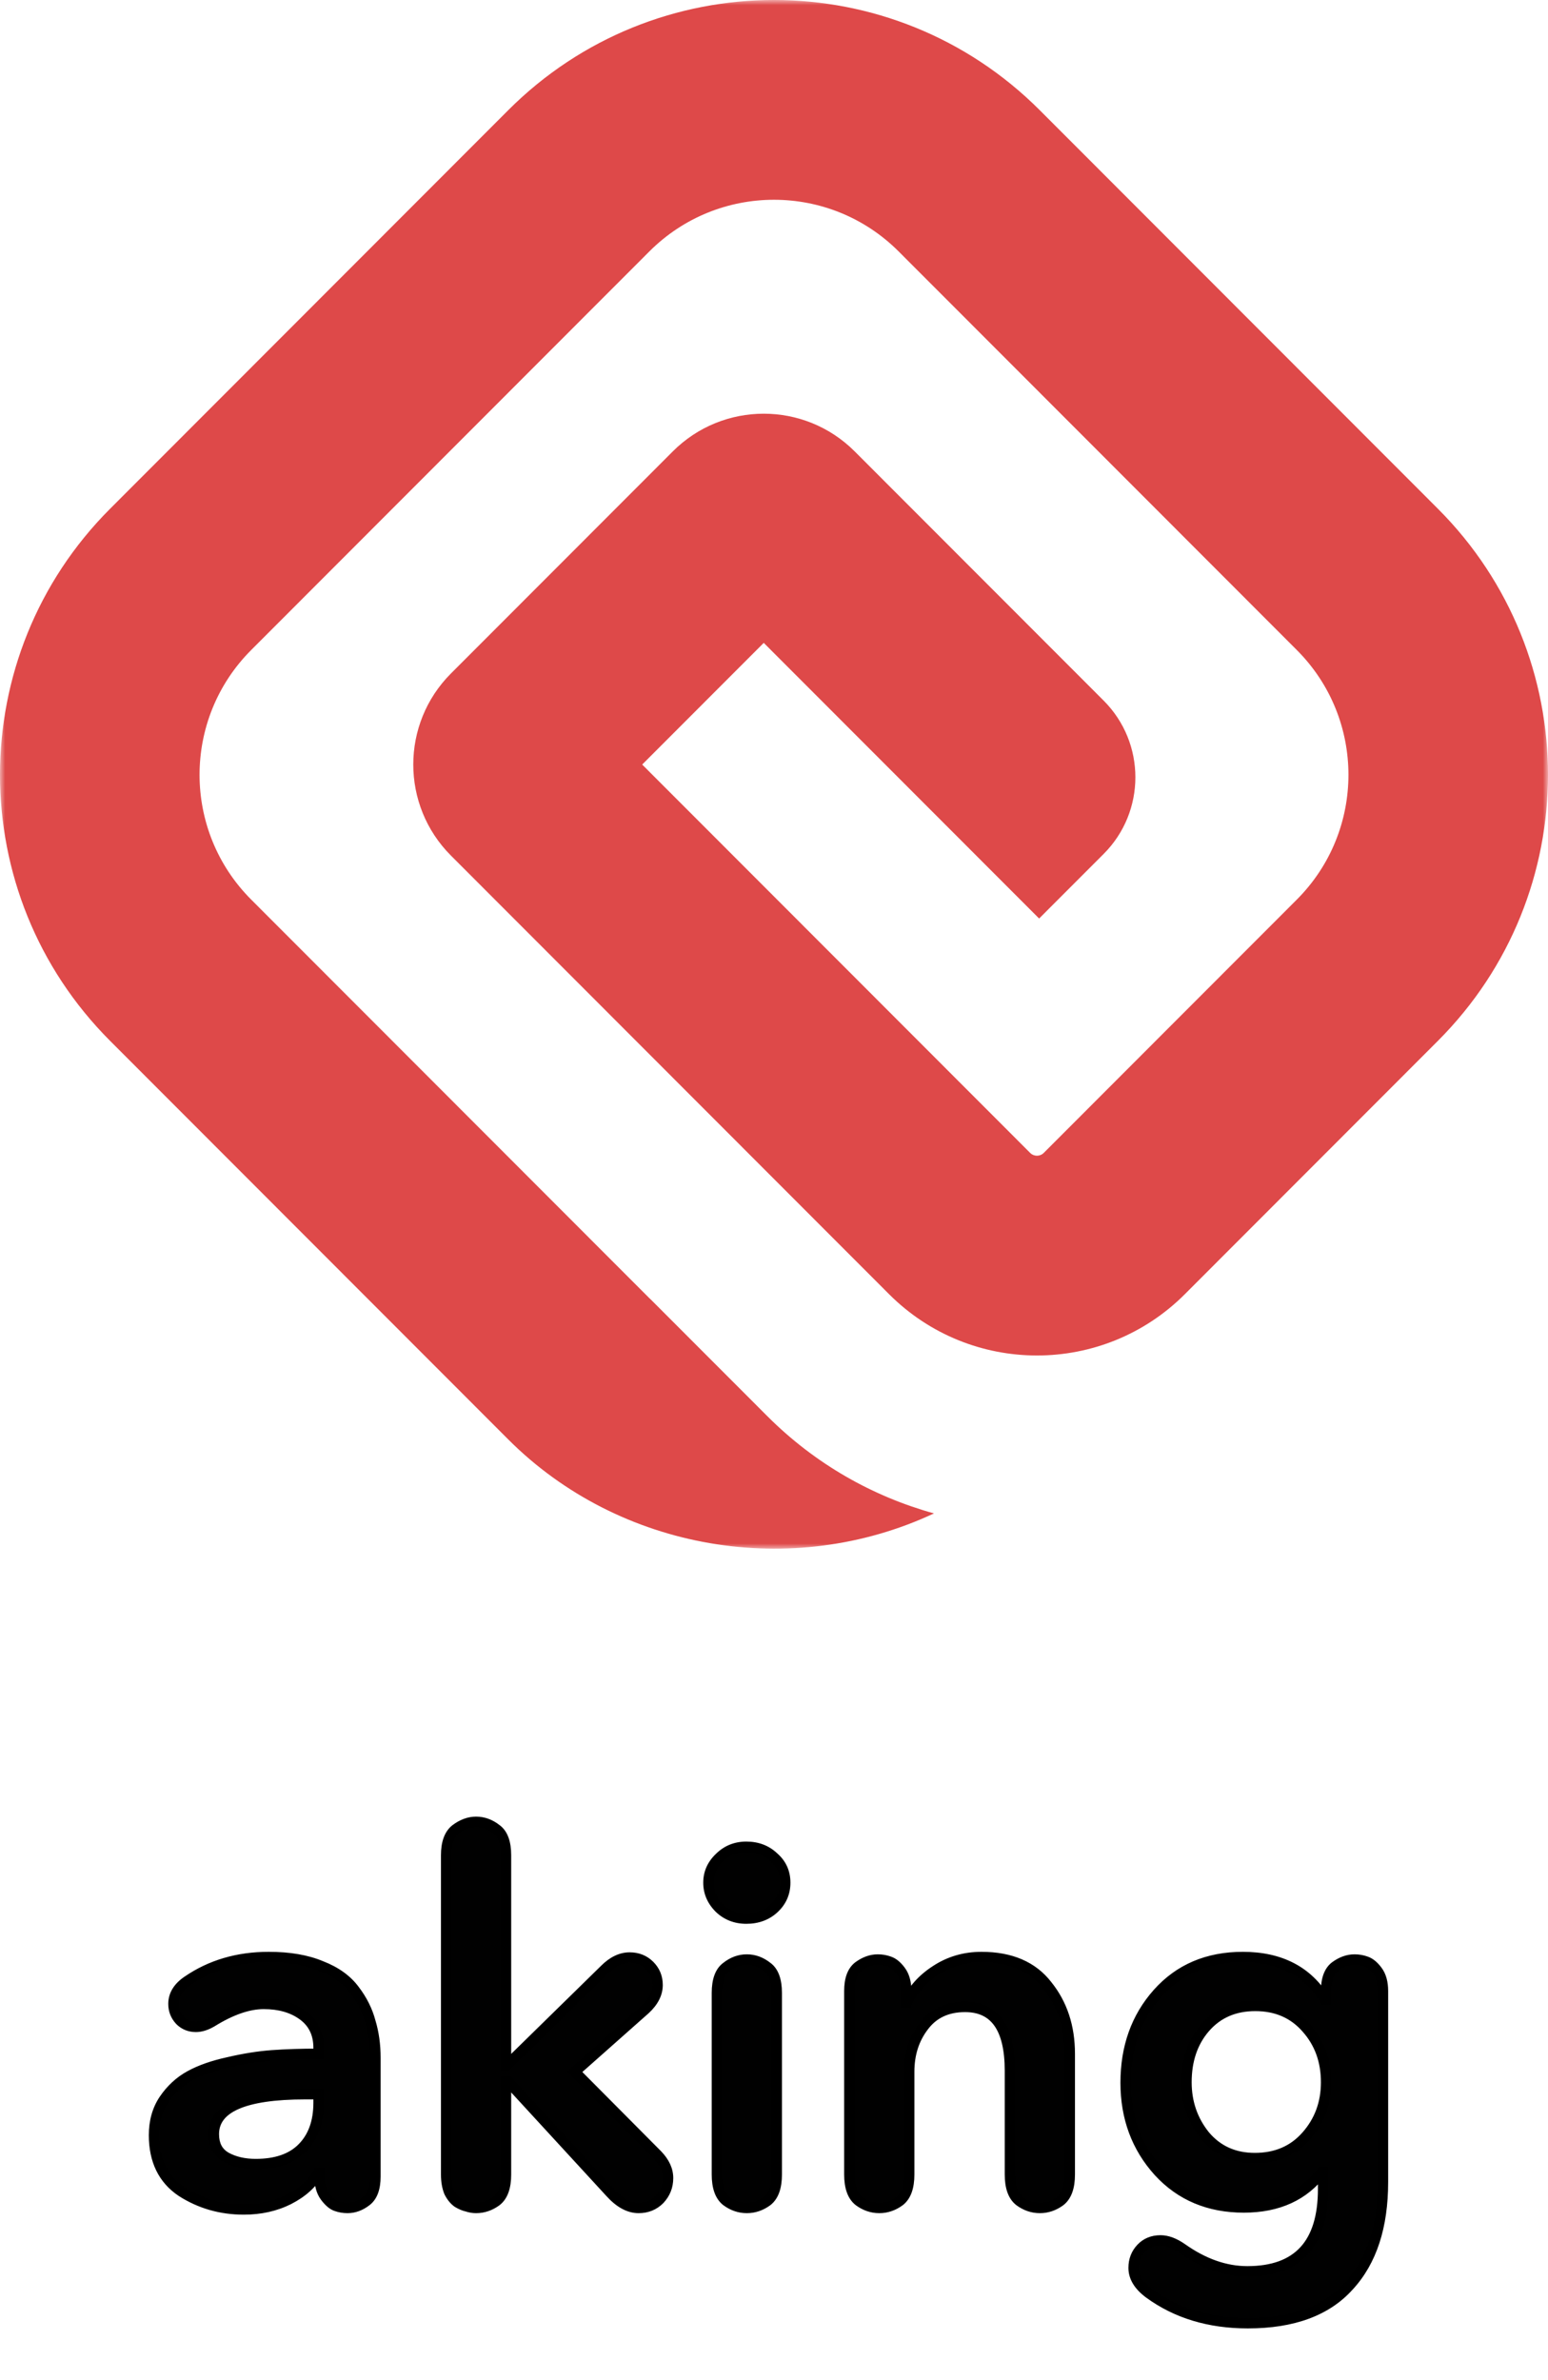 <svg width="149" height="229" viewBox="0 0 149 229" fill="none" xmlns="http://www.w3.org/2000/svg">
<mask id="mask0" mask-type="alpha" maskUnits="userSpaceOnUse" x="0" y="0" width="149" height="149">
<path fill-rule="evenodd" clip-rule="evenodd" d="M0 0H149V149H0V0Z" fill="white"/>
</mask>
<g mask="url(#mask0)">
<path fill-rule="evenodd" clip-rule="evenodd" d="M48.919 10.602L10.596 48.949C-3.532 63.085 -3.532 86.005 10.596 100.141L48.919 138.488C59.632 149.208 76.239 152.002 89.897 145.607C84.017 143.977 78.467 140.863 73.85 136.244L62.623 125.01C62.584 124.971 62.54 124.937 62.501 124.898L24.178 86.551C17.551 79.92 17.551 69.17 24.178 62.539L62.501 24.193C69.128 17.562 79.872 17.562 86.499 24.193L124.822 62.539C131.449 69.17 131.449 79.92 124.822 86.551L100.466 110.922C100.104 111.284 99.518 111.284 99.156 110.922L78.701 90.455L61.813 73.558L73.513 61.851L100.019 88.373L106.231 82.158C110.302 78.085 110.302 71.481 106.231 67.408L82.27 43.433C77.434 38.593 69.592 38.593 64.756 43.433L43.406 64.796C38.57 69.635 38.57 77.48 43.406 82.319L65.118 104.045L85.574 124.513C93.437 132.38 106.185 132.38 114.048 124.513L138.404 100.141C152.532 86.005 152.532 63.085 138.404 48.949L100.081 10.602C85.953 -3.534 63.047 -3.534 48.919 10.602Z" fill="#DE4949"/>
</g>
<g filter="url(#filter0_d)">
<path d="M30.664 197.488H29.368C23.512 197.488 20.584 198.768 20.584 201.328C20.584 202.352 20.968 203.088 21.736 203.536C22.536 203.984 23.496 204.208 24.616 204.208C26.568 204.208 28.056 203.696 29.08 202.672C30.136 201.616 30.664 200.16 30.664 198.304V197.488ZM36.136 205.408C36.136 206.528 35.848 207.312 35.272 207.76C34.696 208.208 34.088 208.432 33.448 208.432C33.064 208.432 32.696 208.368 32.344 208.24C31.992 208.112 31.64 207.808 31.288 207.328C30.936 206.848 30.76 206.208 30.76 205.408V205.072H30.616C30.04 206.096 29.096 206.944 27.784 207.616C26.504 208.256 25.064 208.576 23.464 208.576C21.256 208.576 19.256 208 17.464 206.848C15.704 205.664 14.824 203.856 14.824 201.424C14.824 200.112 15.144 198.976 15.784 198.016C16.456 197.024 17.288 196.256 18.28 195.712C19.272 195.168 20.504 194.736 21.976 194.416C23.48 194.064 24.888 193.84 26.2 193.744C27.544 193.648 29.032 193.6 30.664 193.6V193.024C30.664 191.68 30.168 190.64 29.176 189.904C28.184 189.168 26.92 188.8 25.384 188.8C23.912 188.8 22.248 189.376 20.392 190.528C19.848 190.848 19.336 191.008 18.856 191.008C18.248 191.008 17.736 190.8 17.32 190.384C16.904 189.936 16.696 189.408 16.696 188.8C16.696 187.936 17.144 187.2 18.04 186.592C20.28 185.056 22.888 184.288 25.864 184.288C27.848 184.288 29.528 184.576 30.904 185.152C32.312 185.696 33.384 186.464 34.12 187.456C34.856 188.416 35.368 189.44 35.656 190.528C35.976 191.584 36.136 192.736 36.136 193.984V205.408ZM63.295 203.344C63.967 204.048 64.303 204.784 64.303 205.552C64.303 206.352 64.031 207.04 63.487 207.616C62.943 208.16 62.271 208.432 61.471 208.432C60.543 208.432 59.631 207.936 58.735 206.944L48.847 196.192H48.703V205.216C48.703 206.432 48.399 207.28 47.791 207.76C47.183 208.208 46.527 208.432 45.823 208.432C45.535 208.432 45.247 208.384 44.959 208.288C44.671 208.224 44.367 208.096 44.047 207.904C43.727 207.68 43.455 207.344 43.231 206.896C43.039 206.416 42.943 205.856 42.943 205.216V174.496C42.943 173.312 43.247 172.48 43.855 172C44.495 171.52 45.151 171.28 45.823 171.28C46.527 171.28 47.183 171.52 47.791 172C48.399 172.448 48.703 173.28 48.703 174.496V194.656H48.847L58.207 185.488C58.975 184.72 59.775 184.336 60.607 184.336C61.375 184.336 62.015 184.592 62.527 185.104C63.039 185.616 63.295 186.24 63.295 186.976C63.295 187.808 62.895 188.592 62.095 189.328L55.327 195.328L63.295 203.344ZM74.477 174.688C75.213 175.328 75.581 176.144 75.581 177.136C75.581 178.128 75.213 178.96 74.477 179.632C73.773 180.272 72.893 180.592 71.837 180.592C70.813 180.592 69.949 180.256 69.245 179.584C68.541 178.88 68.189 178.064 68.189 177.136C68.189 176.208 68.541 175.408 69.245 174.736C69.949 174.032 70.813 173.68 71.837 173.68C72.893 173.68 73.773 174.016 74.477 174.688ZM74.765 205.216C74.765 206.432 74.461 207.28 73.853 207.76C73.245 208.208 72.589 208.432 71.885 208.432C71.181 208.432 70.525 208.208 69.917 207.76C69.309 207.28 69.005 206.432 69.005 205.216V187.744C69.005 186.528 69.309 185.696 69.917 185.248C70.525 184.768 71.181 184.528 71.885 184.528C72.589 184.528 73.245 184.768 73.853 185.248C74.461 185.696 74.765 186.528 74.765 187.744V205.216ZM81.753 205.216V187.552C81.753 186.432 82.041 185.648 82.617 185.2C83.225 184.752 83.849 184.528 84.489 184.528C84.873 184.528 85.241 184.592 85.593 184.72C85.977 184.848 86.345 185.152 86.697 185.632C87.049 186.112 87.225 186.752 87.225 187.552V188.656H87.321C87.865 187.44 88.777 186.416 90.057 185.584C91.369 184.72 92.841 184.288 94.473 184.288C97.289 184.288 99.401 185.2 100.809 187.024C102.249 188.816 102.969 191.008 102.969 193.6V205.216C102.969 206.432 102.665 207.28 102.057 207.76C101.449 208.208 100.793 208.432 100.089 208.432C99.385 208.432 98.729 208.208 98.121 207.76C97.513 207.28 97.209 206.432 97.209 205.216V195.232C97.209 191.136 95.769 189.088 92.889 189.088C91.161 189.088 89.833 189.712 88.905 190.96C87.977 192.176 87.513 193.632 87.513 195.328V205.216C87.513 206.432 87.209 207.28 86.601 207.76C85.993 208.208 85.337 208.432 84.633 208.432C83.929 208.432 83.273 208.208 82.665 207.76C82.057 207.28 81.753 206.432 81.753 205.216ZM110.602 216.64C109.61 215.904 109.114 215.088 109.114 214.192C109.114 213.456 109.354 212.832 109.834 212.32C110.314 211.808 110.938 211.552 111.706 211.552C112.346 211.552 113.034 211.808 113.77 212.32C115.85 213.792 117.946 214.528 120.058 214.528C124.922 214.528 127.354 211.888 127.354 206.608V204.928H127.258C125.53 207.232 123.018 208.384 119.722 208.384C116.362 208.384 113.626 207.232 111.514 204.928C109.402 202.592 108.346 199.744 108.346 196.384C108.346 192.96 109.37 190.096 111.418 187.792C113.498 185.456 116.234 184.288 119.626 184.288C123.242 184.288 125.882 185.664 127.546 188.416H127.642V187.552C127.642 186.432 127.93 185.648 128.506 185.2C129.114 184.752 129.738 184.528 130.378 184.528C130.762 184.528 131.13 184.592 131.482 184.72C131.866 184.848 132.234 185.152 132.586 185.632C132.938 186.112 133.114 186.752 133.114 187.552V205.936C133.114 210.224 132.026 213.552 129.85 215.92C127.706 218.32 124.458 219.52 120.106 219.52C116.394 219.52 113.226 218.56 110.602 216.64ZM114.202 196.336C114.202 198.288 114.794 200 115.978 201.472C117.194 202.912 118.794 203.632 120.778 203.632C122.826 203.632 124.474 202.928 125.722 201.52C127.002 200.08 127.642 198.352 127.642 196.336C127.642 194.288 127.018 192.56 125.77 191.152C124.522 189.712 122.874 188.992 120.826 188.992C118.81 188.992 117.194 189.696 115.978 191.104C114.794 192.48 114.202 194.224 114.202 196.336Z" fill="#010101"/>
<path d="M30.664 197.488H31.164V196.988H30.664V197.488ZM21.736 203.536L21.484 203.968L21.492 203.972L21.736 203.536ZM29.08 202.672L28.726 202.318L29.08 202.672ZM32.344 208.24L32.173 208.71L32.344 208.24ZM31.288 207.328L30.885 207.624L31.288 207.328ZM30.76 205.072H31.26V204.572H30.76V205.072ZM30.616 205.072V204.572H30.324L30.18 204.827L30.616 205.072ZM27.784 207.616L28.008 208.063L28.012 208.061L27.784 207.616ZM17.464 206.848L17.185 207.263L17.194 207.269L17.464 206.848ZM15.784 198.016L15.37 197.736L15.368 197.739L15.784 198.016ZM18.28 195.712L18.04 195.274L18.28 195.712ZM21.976 194.416L22.082 194.905L22.09 194.903L21.976 194.416ZM26.2 193.744L26.164 193.245L26.163 193.245L26.2 193.744ZM30.664 193.6V194.1H31.164V193.6H30.664ZM29.176 189.904L28.878 190.306L29.176 189.904ZM20.392 190.528L20.646 190.959L20.656 190.953L20.392 190.528ZM17.32 190.384L16.954 190.724L16.96 190.731L16.966 190.738L17.32 190.384ZM18.04 186.592L18.321 187.006L18.323 187.004L18.04 186.592ZM30.904 185.152L30.711 185.613L30.724 185.618L30.904 185.152ZM34.12 187.456L33.718 187.754L33.723 187.76L34.12 187.456ZM35.656 190.528L35.173 190.656L35.175 190.665L35.178 190.673L35.656 190.528ZM30.664 196.988H29.368V197.988H30.664V196.988ZM29.368 196.988C26.419 196.988 24.14 197.308 22.58 197.99C21.794 198.333 21.167 198.779 20.735 199.345C20.299 199.917 20.084 200.586 20.084 201.328H21.084C21.084 200.79 21.235 200.339 21.531 199.951C21.831 199.557 22.302 199.203 22.98 198.906C24.349 198.308 26.461 197.988 29.368 197.988V196.988ZM20.084 201.328C20.084 202.498 20.537 203.415 21.484 203.968L21.988 203.104C21.399 202.761 21.084 202.206 21.084 201.328H20.084ZM21.492 203.972C22.381 204.47 23.429 204.708 24.616 204.708V203.708C23.563 203.708 22.691 203.498 21.98 203.1L21.492 203.972ZM24.616 204.708C26.653 204.708 28.287 204.172 29.434 203.026L28.726 202.318C27.825 203.22 26.483 203.708 24.616 203.708V204.708ZM29.434 203.026C30.605 201.854 31.164 200.259 31.164 198.304H30.164C30.164 200.061 29.667 201.378 28.726 202.318L29.434 203.026ZM31.164 198.304V197.488H30.164V198.304H31.164ZM35.636 205.408C35.636 206.458 35.365 207.054 34.965 207.365L35.579 208.155C36.331 207.57 36.636 206.598 36.636 205.408H35.636ZM34.965 207.365C34.464 207.755 33.962 207.932 33.448 207.932V208.932C34.215 208.932 34.928 208.661 35.579 208.155L34.965 207.365ZM33.448 207.932C33.121 207.932 32.811 207.878 32.515 207.77L32.173 208.71C32.581 208.858 33.007 208.932 33.448 208.932V207.932ZM32.515 207.77C32.296 207.69 32.016 207.476 31.691 207.032L30.885 207.624C31.264 208.14 31.688 208.534 32.173 208.71L32.515 207.77ZM31.691 207.032C31.421 206.663 31.26 206.138 31.26 205.408H30.26C30.26 206.278 30.451 207.033 30.885 207.624L31.691 207.032ZM31.26 205.408V205.072H30.26V205.408H31.26ZM30.76 204.572H30.616V205.572H30.76V204.572ZM30.18 204.827C29.663 205.746 28.803 206.532 27.556 207.171L28.012 208.061C29.389 207.356 30.417 206.446 31.052 205.317L30.18 204.827ZM27.56 207.169C26.358 207.77 24.996 208.076 23.464 208.076V209.076C25.132 209.076 26.65 208.742 28.008 208.063L27.56 207.169ZM23.464 208.076C21.348 208.076 19.443 207.526 17.734 206.427L17.194 207.269C19.069 208.474 21.164 209.076 23.464 209.076V208.076ZM17.743 206.433C16.143 205.357 15.324 203.718 15.324 201.424H14.324C14.324 203.994 15.265 205.971 17.185 207.263L17.743 206.433ZM15.324 201.424C15.324 200.197 15.622 199.16 16.2 198.293L15.368 197.739C14.666 198.792 14.324 200.027 14.324 201.424H15.324ZM16.198 198.296C16.828 197.366 17.602 196.654 18.52 196.15L18.04 195.274C16.974 195.858 16.084 196.682 15.37 197.736L16.198 198.296ZM18.52 196.15C19.459 195.636 20.643 195.218 22.082 194.905L21.87 193.927C20.365 194.254 19.085 194.7 18.04 195.274L18.52 196.15ZM22.09 194.903C23.573 194.556 24.955 194.336 26.236 194.243L26.163 193.245C24.821 193.344 23.387 193.572 21.862 193.929L22.09 194.903ZM26.236 194.243C27.566 194.148 29.041 194.1 30.664 194.1V193.1C29.023 193.1 27.522 193.148 26.164 193.245L26.236 194.243ZM31.164 193.6V193.024H30.164V193.6H31.164ZM31.164 193.024C31.164 191.538 30.605 190.342 29.474 189.502L28.878 190.306C29.73 190.938 30.164 191.822 30.164 193.024H31.164ZM29.474 189.502C28.377 188.688 27.001 188.3 25.384 188.3V189.3C26.839 189.3 27.991 189.648 28.878 190.306L29.474 189.502ZM25.384 188.3C23.784 188.3 22.028 188.924 20.128 190.103L20.656 190.953C22.468 189.828 24.04 189.3 25.384 189.3V188.3ZM20.139 190.097C19.648 190.386 19.223 190.508 18.856 190.508V191.508C19.449 191.508 20.048 191.31 20.645 190.959L20.139 190.097ZM18.856 190.508C18.376 190.508 17.992 190.349 17.674 190.03L16.966 190.738C17.48 191.251 18.12 191.508 18.856 191.508V190.508ZM17.686 190.044C17.356 189.688 17.196 189.281 17.196 188.8H16.196C16.196 189.535 16.452 190.184 16.954 190.724L17.686 190.044ZM17.196 188.8C17.196 188.144 17.523 187.547 18.321 187.006L17.759 186.178C16.765 186.853 16.196 187.728 16.196 188.8H17.196ZM18.323 187.004C20.472 185.531 22.979 184.788 25.864 184.788V183.788C22.797 183.788 20.088 184.581 17.757 186.18L18.323 187.004ZM25.864 184.788C27.802 184.788 29.413 185.07 30.711 185.613L31.097 184.691C29.643 184.082 27.894 183.788 25.864 183.788V184.788ZM30.724 185.618C32.063 186.136 33.05 186.853 33.718 187.754L34.522 187.158C33.718 186.075 32.561 185.256 31.084 184.686L30.724 185.618ZM33.723 187.76C34.422 188.672 34.903 189.637 35.173 190.656L36.139 190.4C35.833 189.243 35.29 188.16 34.517 187.152L33.723 187.76ZM35.178 190.673C35.481 191.676 35.636 192.779 35.636 193.984H36.636C36.636 192.693 36.471 191.492 36.135 190.383L35.178 190.673ZM35.636 193.984V205.408H36.636V193.984H35.636ZM63.295 203.344L63.656 202.999L63.649 202.992L63.295 203.344ZM63.487 207.616L63.84 207.97L63.845 207.965L63.85 207.959L63.487 207.616ZM58.735 206.944L59.106 206.609L59.103 206.606L58.735 206.944ZM48.847 196.192L49.215 195.854L49.066 195.692H48.847V196.192ZM48.703 196.192V195.692H48.203V196.192H48.703ZM47.791 207.76L48.087 208.163L48.094 208.158L48.1 208.152L47.791 207.76ZM44.959 208.288L45.117 207.814L45.092 207.806L45.067 207.8L44.959 208.288ZM44.047 207.904L43.76 208.314L43.774 208.324L43.789 208.333L44.047 207.904ZM43.231 206.896L42.766 207.082L42.774 207.101L42.783 207.12L43.231 206.896ZM43.855 172L43.554 171.6L43.545 171.608L43.855 172ZM47.791 172L47.481 172.392L47.487 172.398L47.494 172.403L47.791 172ZM48.703 194.656H48.203V195.156H48.703V194.656ZM48.847 194.656V195.156H49.051L49.197 195.013L48.847 194.656ZM58.207 185.488L58.556 185.845L58.56 185.842L58.207 185.488ZM62.095 189.328L62.426 189.702L62.433 189.696L62.095 189.328ZM55.327 195.328L54.995 194.954L54.599 195.305L54.972 195.68L55.327 195.328ZM62.933 203.689C63.541 204.326 63.803 204.944 63.803 205.552H64.803C64.803 204.624 64.392 203.77 63.656 202.999L62.933 203.689ZM63.803 205.552C63.803 206.226 63.578 206.791 63.123 207.273L63.85 207.959C64.483 207.289 64.803 206.478 64.803 205.552H63.803ZM63.133 207.262C62.687 207.709 62.144 207.932 61.471 207.932V208.932C62.397 208.932 63.198 208.611 63.84 207.97L63.133 207.262ZM61.471 207.932C60.737 207.932 59.95 207.543 59.106 206.609L58.364 207.279C59.312 208.329 60.348 208.932 61.471 208.932V207.932ZM59.103 206.606L49.215 195.854L48.479 196.53L58.367 207.282L59.103 206.606ZM48.847 195.692H48.703V196.692H48.847V195.692ZM48.203 196.192V205.216H49.203V196.192H48.203ZM48.203 205.216C48.203 206.367 47.913 207.026 47.481 207.368L48.1 208.152C48.884 207.534 49.203 206.497 49.203 205.216H48.203ZM47.494 207.357C46.965 207.747 46.412 207.932 45.823 207.932V208.932C46.641 208.932 47.4 208.669 48.087 208.163L47.494 207.357ZM45.823 207.932C45.591 207.932 45.356 207.894 45.117 207.814L44.8 208.762C45.137 208.874 45.478 208.932 45.823 208.932V207.932ZM45.067 207.8C44.843 207.75 44.589 207.647 44.304 207.475L43.789 208.333C44.144 208.545 44.498 208.698 44.85 208.776L45.067 207.8ZM44.333 207.494C44.098 207.33 43.875 207.066 43.678 206.672L42.783 207.12C43.034 207.622 43.355 208.03 43.76 208.314L44.333 207.494ZM43.695 206.71C43.531 206.302 43.443 205.807 43.443 205.216H42.443C42.443 205.905 42.546 206.53 42.766 207.082L43.695 206.71ZM43.443 205.216V174.496H42.443V205.216H43.443ZM43.443 174.496C43.443 173.383 43.729 172.736 44.164 172.392L43.545 171.608C42.764 172.224 42.443 173.241 42.443 174.496H43.443ZM44.155 172.4C44.725 171.972 45.278 171.78 45.823 171.78V170.78C45.023 170.78 44.264 171.068 43.555 171.6L44.155 172.4ZM45.823 171.78C46.403 171.78 46.952 171.975 47.481 172.392L48.1 171.608C47.414 171.065 46.651 170.78 45.823 170.78V171.78ZM47.494 172.403C47.912 172.71 48.203 173.341 48.203 174.496H49.203C49.203 173.219 48.885 172.186 48.087 171.597L47.494 172.403ZM48.203 174.496V194.656H49.203V174.496H48.203ZM48.703 195.156H48.847V194.156H48.703V195.156ZM49.197 195.013L58.556 185.845L57.857 185.131L48.497 194.299L49.197 195.013ZM58.56 185.842C59.264 185.138 59.944 184.836 60.607 184.836V183.836C59.605 183.836 58.685 184.302 57.853 185.134L58.56 185.842ZM60.607 184.836C61.251 184.836 61.761 185.045 62.173 185.458L62.88 184.75C62.268 184.139 61.498 183.836 60.607 183.836V184.836ZM62.173 185.458C62.59 185.874 62.795 186.37 62.795 186.976H63.795C63.795 186.11 63.488 185.358 62.88 184.75L62.173 185.458ZM62.795 186.976C62.795 187.629 62.486 188.288 61.756 188.96L62.433 189.696C63.303 188.896 63.795 187.987 63.795 186.976H62.795ZM61.763 188.954L54.995 194.954L55.658 195.702L62.426 189.702L61.763 188.954ZM54.972 195.68L62.94 203.696L63.649 202.992L55.681 194.976L54.972 195.68ZM74.477 174.688L74.132 175.05L74.14 175.058L74.149 175.065L74.477 174.688ZM74.477 179.632L74.814 180.002L74.814 180.001L74.477 179.632ZM69.245 179.584L68.891 179.938L68.9 179.946L69.245 179.584ZM69.245 174.736L69.591 175.098L69.599 175.09L69.245 174.736ZM73.853 207.76L74.15 208.163L74.156 208.158L74.163 208.152L73.853 207.76ZM69.917 207.76L69.607 208.152L69.614 208.158L69.621 208.163L69.917 207.76ZM69.917 185.248L70.214 185.651L70.22 185.646L70.227 185.64L69.917 185.248ZM73.853 185.248L73.543 185.64L73.55 185.646L73.556 185.651L73.853 185.248ZM74.149 175.065C74.774 175.608 75.081 176.286 75.081 177.136H76.081C76.081 176.002 75.653 175.048 74.805 174.311L74.149 175.065ZM75.081 177.136C75.081 177.987 74.773 178.685 74.14 179.263L74.814 180.001C75.653 179.235 76.081 178.269 76.081 177.136H75.081ZM74.141 179.262C73.539 179.809 72.784 180.092 71.837 180.092V181.092C73.003 181.092 74.007 180.735 74.814 180.002L74.141 179.262ZM71.837 180.092C70.934 180.092 70.196 179.801 69.59 179.222L68.9 179.946C69.702 180.711 70.692 181.092 71.837 181.092V180.092ZM69.599 179.23C68.981 178.613 68.689 177.921 68.689 177.136H67.689C67.689 178.207 68.101 179.147 68.892 179.938L69.599 179.23ZM68.689 177.136C68.689 176.352 68.98 175.68 69.59 175.098L68.9 174.374C68.103 175.136 67.689 176.064 67.689 177.136H68.689ZM69.599 175.09C70.206 174.482 70.942 174.18 71.837 174.18V173.18C70.685 173.18 69.692 173.582 68.892 174.382L69.599 175.09ZM71.837 174.18C72.776 174.18 73.529 174.474 74.132 175.05L74.822 174.326C74.017 173.558 73.01 173.18 71.837 173.18V174.18ZM74.265 205.216C74.265 206.367 73.976 207.026 73.543 207.368L74.163 208.152C74.946 207.534 75.265 206.497 75.265 205.216H74.265ZM73.556 207.357C73.028 207.747 72.474 207.932 71.885 207.932V208.932C72.704 208.932 73.462 208.669 74.15 208.163L73.556 207.357ZM71.885 207.932C71.296 207.932 70.742 207.747 70.214 207.357L69.621 208.163C70.308 208.669 71.066 208.932 71.885 208.932V207.932ZM70.227 207.368C69.794 207.026 69.505 206.367 69.505 205.216H68.505C68.505 206.497 68.824 207.534 69.607 208.152L70.227 207.368ZM69.505 205.216V187.744H68.505V205.216H69.505ZM69.505 187.744C69.505 186.589 69.796 185.958 70.214 185.651L69.621 184.845C68.822 185.434 68.505 186.467 68.505 187.744H69.505ZM70.227 185.64C70.756 185.223 71.305 185.028 71.885 185.028V184.028C71.057 184.028 70.294 184.313 69.607 184.856L70.227 185.64ZM71.885 185.028C72.465 185.028 73.014 185.223 73.543 185.64L74.163 184.856C73.476 184.313 72.713 184.028 71.885 184.028V185.028ZM73.556 185.651C73.974 185.958 74.265 186.589 74.265 187.744H75.265C75.265 186.467 74.948 185.434 74.15 184.845L73.556 185.651ZM74.265 187.744V205.216H75.265V187.744H74.265ZM82.617 185.2L82.32 184.797L82.31 184.805L82.617 185.2ZM85.593 184.72L85.422 185.19L85.435 185.194L85.593 184.72ZM86.697 185.632L86.294 185.928L86.697 185.632ZM87.225 188.656H86.725V189.156H87.225V188.656ZM87.321 188.656V189.156H87.645L87.777 188.86L87.321 188.656ZM90.057 185.584L90.329 186.003L90.332 186.002L90.057 185.584ZM100.809 187.024L100.413 187.33L100.419 187.337L100.809 187.024ZM102.057 207.76L102.353 208.163L102.36 208.158L102.367 208.152L102.057 207.76ZM98.121 207.76L97.811 208.152L97.818 208.158L97.824 208.163L98.121 207.76ZM88.905 190.96L89.302 191.263L89.306 191.258L88.905 190.96ZM86.601 207.76L86.897 208.163L86.904 208.158L86.911 208.152L86.601 207.76ZM82.665 207.76L82.355 208.152L82.362 208.158L82.368 208.163L82.665 207.76ZM82.253 205.216V187.552H81.253V205.216H82.253ZM82.253 187.552C82.253 186.502 82.523 185.906 82.924 185.595L82.31 184.805C81.558 185.39 81.253 186.362 81.253 187.552H82.253ZM82.913 185.603C83.451 185.206 83.974 185.028 84.489 185.028V184.028C83.724 184.028 82.998 184.298 82.32 184.797L82.913 185.603ZM84.489 185.028C84.816 185.028 85.126 185.082 85.422 185.19L85.764 184.25C85.356 184.102 84.93 184.028 84.489 184.028V185.028ZM85.435 185.194C85.684 185.277 85.975 185.494 86.294 185.928L87.1 185.336C86.714 184.81 86.27 184.419 85.751 184.246L85.435 185.194ZM86.294 185.928C86.564 186.297 86.725 186.822 86.725 187.552H87.725C87.725 186.682 87.533 185.927 87.1 185.336L86.294 185.928ZM86.725 187.552V188.656H87.725V187.552H86.725ZM87.225 189.156H87.321V188.156H87.225V189.156ZM87.777 188.86C88.276 187.744 89.118 186.791 90.329 186.003L89.784 185.165C88.436 186.041 87.453 187.136 86.865 188.452L87.777 188.86ZM90.332 186.002C91.559 185.194 92.935 184.788 94.473 184.788V183.788C92.747 183.788 91.179 184.246 89.782 185.166L90.332 186.002ZM94.473 184.788C97.172 184.788 99.121 185.656 100.413 187.33L101.205 186.718C99.681 184.744 97.406 183.788 94.473 183.788V184.788ZM100.419 187.337C101.779 189.029 102.469 191.107 102.469 193.6H103.469C103.469 190.909 102.719 188.603 101.199 186.711L100.419 187.337ZM102.469 193.6V205.216H103.469V193.6H102.469ZM102.469 205.216C102.469 206.367 102.18 207.026 101.747 207.368L102.367 208.152C103.15 207.534 103.469 206.497 103.469 205.216H102.469ZM101.76 207.357C101.232 207.747 100.678 207.932 100.089 207.932V208.932C100.908 208.932 101.666 208.669 102.353 208.163L101.76 207.357ZM100.089 207.932C99.5 207.932 98.946 207.747 98.418 207.357L97.824 208.163C98.512 208.669 99.27 208.932 100.089 208.932V207.932ZM98.431 207.368C97.998 207.026 97.709 206.367 97.709 205.216H96.709C96.709 206.497 97.028 207.534 97.811 208.152L98.431 207.368ZM97.709 205.216V195.232H96.709V205.216H97.709ZM97.709 195.232C97.709 193.141 97.344 191.483 96.538 190.336C95.709 189.158 94.463 188.588 92.889 188.588V189.588C94.194 189.588 95.109 190.042 95.72 190.912C96.354 191.813 96.709 193.227 96.709 195.232H97.709ZM92.889 188.588C91.023 188.588 89.537 189.271 88.504 190.662L89.306 191.258C90.128 190.153 91.299 189.588 92.889 189.588V188.588ZM88.507 190.657C87.506 191.969 87.013 193.535 87.013 195.328H88.013C88.013 193.729 88.448 192.383 89.302 191.263L88.507 190.657ZM87.013 195.328V205.216H88.013V195.328H87.013ZM87.013 205.216C87.013 206.367 86.724 207.026 86.291 207.368L86.911 208.152C87.694 207.534 88.013 206.497 88.013 205.216H87.013ZM86.304 207.357C85.776 207.747 85.222 207.932 84.633 207.932V208.932C85.452 208.932 86.21 208.669 86.897 208.163L86.304 207.357ZM84.633 207.932C84.044 207.932 83.49 207.747 82.962 207.357L82.368 208.163C83.056 208.669 83.814 208.932 84.633 208.932V207.932ZM82.975 207.368C82.542 207.026 82.253 206.367 82.253 205.216H81.253C81.253 206.497 81.572 207.534 82.355 208.152L82.975 207.368ZM110.602 216.64L110.304 217.042L110.307 217.044L110.602 216.64ZM113.77 212.32L114.059 211.912L114.056 211.91L113.77 212.32ZM127.354 204.928H127.854V204.428H127.354V204.928ZM127.258 204.928V204.428H127.008L126.858 204.628L127.258 204.928ZM111.514 204.928L111.143 205.263L111.146 205.266L111.514 204.928ZM111.418 187.792L111.045 187.459L111.045 187.46L111.418 187.792ZM127.546 188.416L127.119 188.675L127.264 188.916H127.546V188.416ZM127.642 188.416V188.916H128.142V188.416H127.642ZM128.506 185.2L128.21 184.797L128.199 184.805L128.506 185.2ZM131.482 184.72L131.311 185.19L131.324 185.194L131.482 184.72ZM132.586 185.632L132.183 185.928L132.586 185.632ZM129.85 215.92L129.482 215.582L129.477 215.587L129.85 215.92ZM115.978 201.472L115.589 201.785L115.596 201.795L115.978 201.472ZM125.722 201.52L125.349 201.188L125.348 201.188L125.722 201.52ZM125.77 191.152L125.393 191.479L125.396 191.484L125.77 191.152ZM115.978 191.104L115.6 190.777L115.599 190.778L115.978 191.104ZM110.9 216.238C109.984 215.558 109.614 214.875 109.614 214.192H108.614C108.614 215.301 109.237 216.25 110.304 217.042L110.9 216.238ZM109.614 214.192C109.614 213.576 109.811 213.076 110.199 212.662L109.47 211.978C108.898 212.588 108.614 213.336 108.614 214.192H109.614ZM110.199 212.662C110.575 212.261 111.062 212.052 111.706 212.052V211.052C110.815 211.052 110.054 211.355 109.47 211.978L110.199 212.662ZM111.706 212.052C112.211 212.052 112.8 212.254 113.485 212.73L114.056 211.91C113.269 211.362 112.482 211.052 111.706 211.052V212.052ZM113.482 212.728C115.628 214.247 117.823 215.028 120.058 215.028V214.028C118.07 214.028 116.073 213.337 114.059 211.912L113.482 212.728ZM120.058 215.028C122.578 215.028 124.557 214.342 125.898 212.887C127.232 211.439 127.854 209.315 127.854 206.608H126.854C126.854 209.181 126.261 211.017 125.163 212.209C124.071 213.394 122.402 214.028 120.058 214.028V215.028ZM127.854 206.608V204.928H126.854V206.608H127.854ZM127.354 204.428H127.258V205.428H127.354V204.428ZM126.858 204.628C125.239 206.787 122.887 207.884 119.722 207.884V208.884C123.15 208.884 125.821 207.677 127.658 205.228L126.858 204.628ZM119.722 207.884C116.491 207.884 113.893 206.782 111.883 204.59L111.146 205.266C113.36 207.682 116.234 208.884 119.722 208.884V207.884ZM111.885 204.593C109.862 202.355 108.846 199.629 108.846 196.384H107.846C107.846 199.859 108.943 202.829 111.143 205.263L111.885 204.593ZM108.846 196.384C108.846 193.068 109.835 190.326 111.792 188.124L111.045 187.46C108.906 189.866 107.846 192.852 107.846 196.384H108.846ZM111.792 188.124C113.768 185.905 116.364 184.788 119.626 184.788V183.788C116.105 183.788 113.228 185.007 111.045 187.459L111.792 188.124ZM119.626 184.788C123.093 184.788 125.558 186.093 127.119 188.675L127.974 188.157C126.207 185.235 123.391 183.788 119.626 183.788V184.788ZM127.546 188.916H127.642V187.916H127.546V188.916ZM128.142 188.416V187.552H127.142V188.416H128.142ZM128.142 187.552C128.142 186.502 128.413 185.906 128.813 185.595L128.199 184.805C127.448 185.39 127.142 186.362 127.142 187.552H128.142ZM128.803 185.603C129.341 185.206 129.863 185.028 130.378 185.028V184.028C129.613 184.028 128.888 184.298 128.21 184.797L128.803 185.603ZM130.378 185.028C130.706 185.028 131.016 185.082 131.312 185.19L131.653 184.25C131.245 184.102 130.819 184.028 130.378 184.028V185.028ZM131.324 185.194C131.574 185.277 131.865 185.494 132.183 185.928L132.99 185.336C132.604 184.81 132.159 184.419 131.64 184.246L131.324 185.194ZM132.183 185.928C132.454 186.297 132.614 186.822 132.614 187.552H133.614C133.614 186.682 133.423 185.927 132.99 185.336L132.183 185.928ZM132.614 187.552V205.936H133.614V187.552H132.614ZM132.614 205.936C132.614 210.141 131.548 213.333 129.482 215.582L130.219 216.258C132.504 213.771 133.614 210.307 133.614 205.936H132.614ZM129.477 215.587C127.458 217.847 124.368 219.02 120.106 219.02V220.02C124.548 220.02 127.954 218.793 130.223 216.253L129.477 215.587ZM120.106 219.02C116.485 219.02 113.424 218.085 110.898 216.236L110.307 217.044C113.029 219.035 116.304 220.02 120.106 220.02V219.02ZM113.702 196.336C113.702 198.398 114.331 200.221 115.589 201.785L116.368 201.159C115.258 199.779 114.702 198.178 114.702 196.336H113.702ZM115.596 201.795C116.913 203.354 118.656 204.132 120.778 204.132V203.132C118.933 203.132 117.476 202.47 116.36 201.149L115.596 201.795ZM120.778 204.132C122.955 204.132 124.745 203.377 126.097 201.852L125.348 201.188C124.204 202.479 122.698 203.132 120.778 203.132V204.132ZM126.096 201.852C127.461 200.316 128.142 198.468 128.142 196.336H127.142C127.142 198.236 126.543 199.844 125.349 201.188L126.096 201.852ZM128.142 196.336C128.142 194.177 127.481 192.328 126.145 190.82L125.396 191.484C126.556 192.792 127.142 194.399 127.142 196.336H128.142ZM126.148 190.825C124.797 189.266 123.007 188.492 120.826 188.492V189.492C122.742 189.492 124.247 190.158 125.393 191.479L126.148 190.825ZM120.826 188.492C118.679 188.492 116.92 189.249 115.6 190.777L116.357 191.431C117.469 190.143 118.942 189.492 120.826 189.492V188.492ZM115.599 190.778C114.325 192.259 113.702 194.125 113.702 196.336H114.702C114.702 194.323 115.264 192.701 116.357 191.43L115.599 190.778Z" fill="black"/>
</g>
<defs>
<filter id="filter0_d" x="10.324" y="170.78" width="127.29" height="57.24" filterUnits="userSpaceOnUse" color-interpolation-filters="sRGB">
<feFlood flood-opacity="0" result="BackgroundImageFix"/>
<feColorMatrix in="SourceAlpha" type="matrix" values="0 0 0 0 0 0 0 0 0 0 0 0 0 0 0 0 0 0 127 0"/>
<feOffset dy="4"/>
<feGaussianBlur stdDeviation="2"/>
<feColorMatrix type="matrix" values="0 0 0 0 0 0 0 0 0 0 0 0 0 0 0 0 0 0 0.25 0"/>
<feBlend mode="normal" in2="BackgroundImageFix" result="effect1_dropShadow"/>
<feBlend mode="normal" in="SourceGraphic" in2="effect1_dropShadow" result="shape"/>
</filter>
</defs>
</svg>
